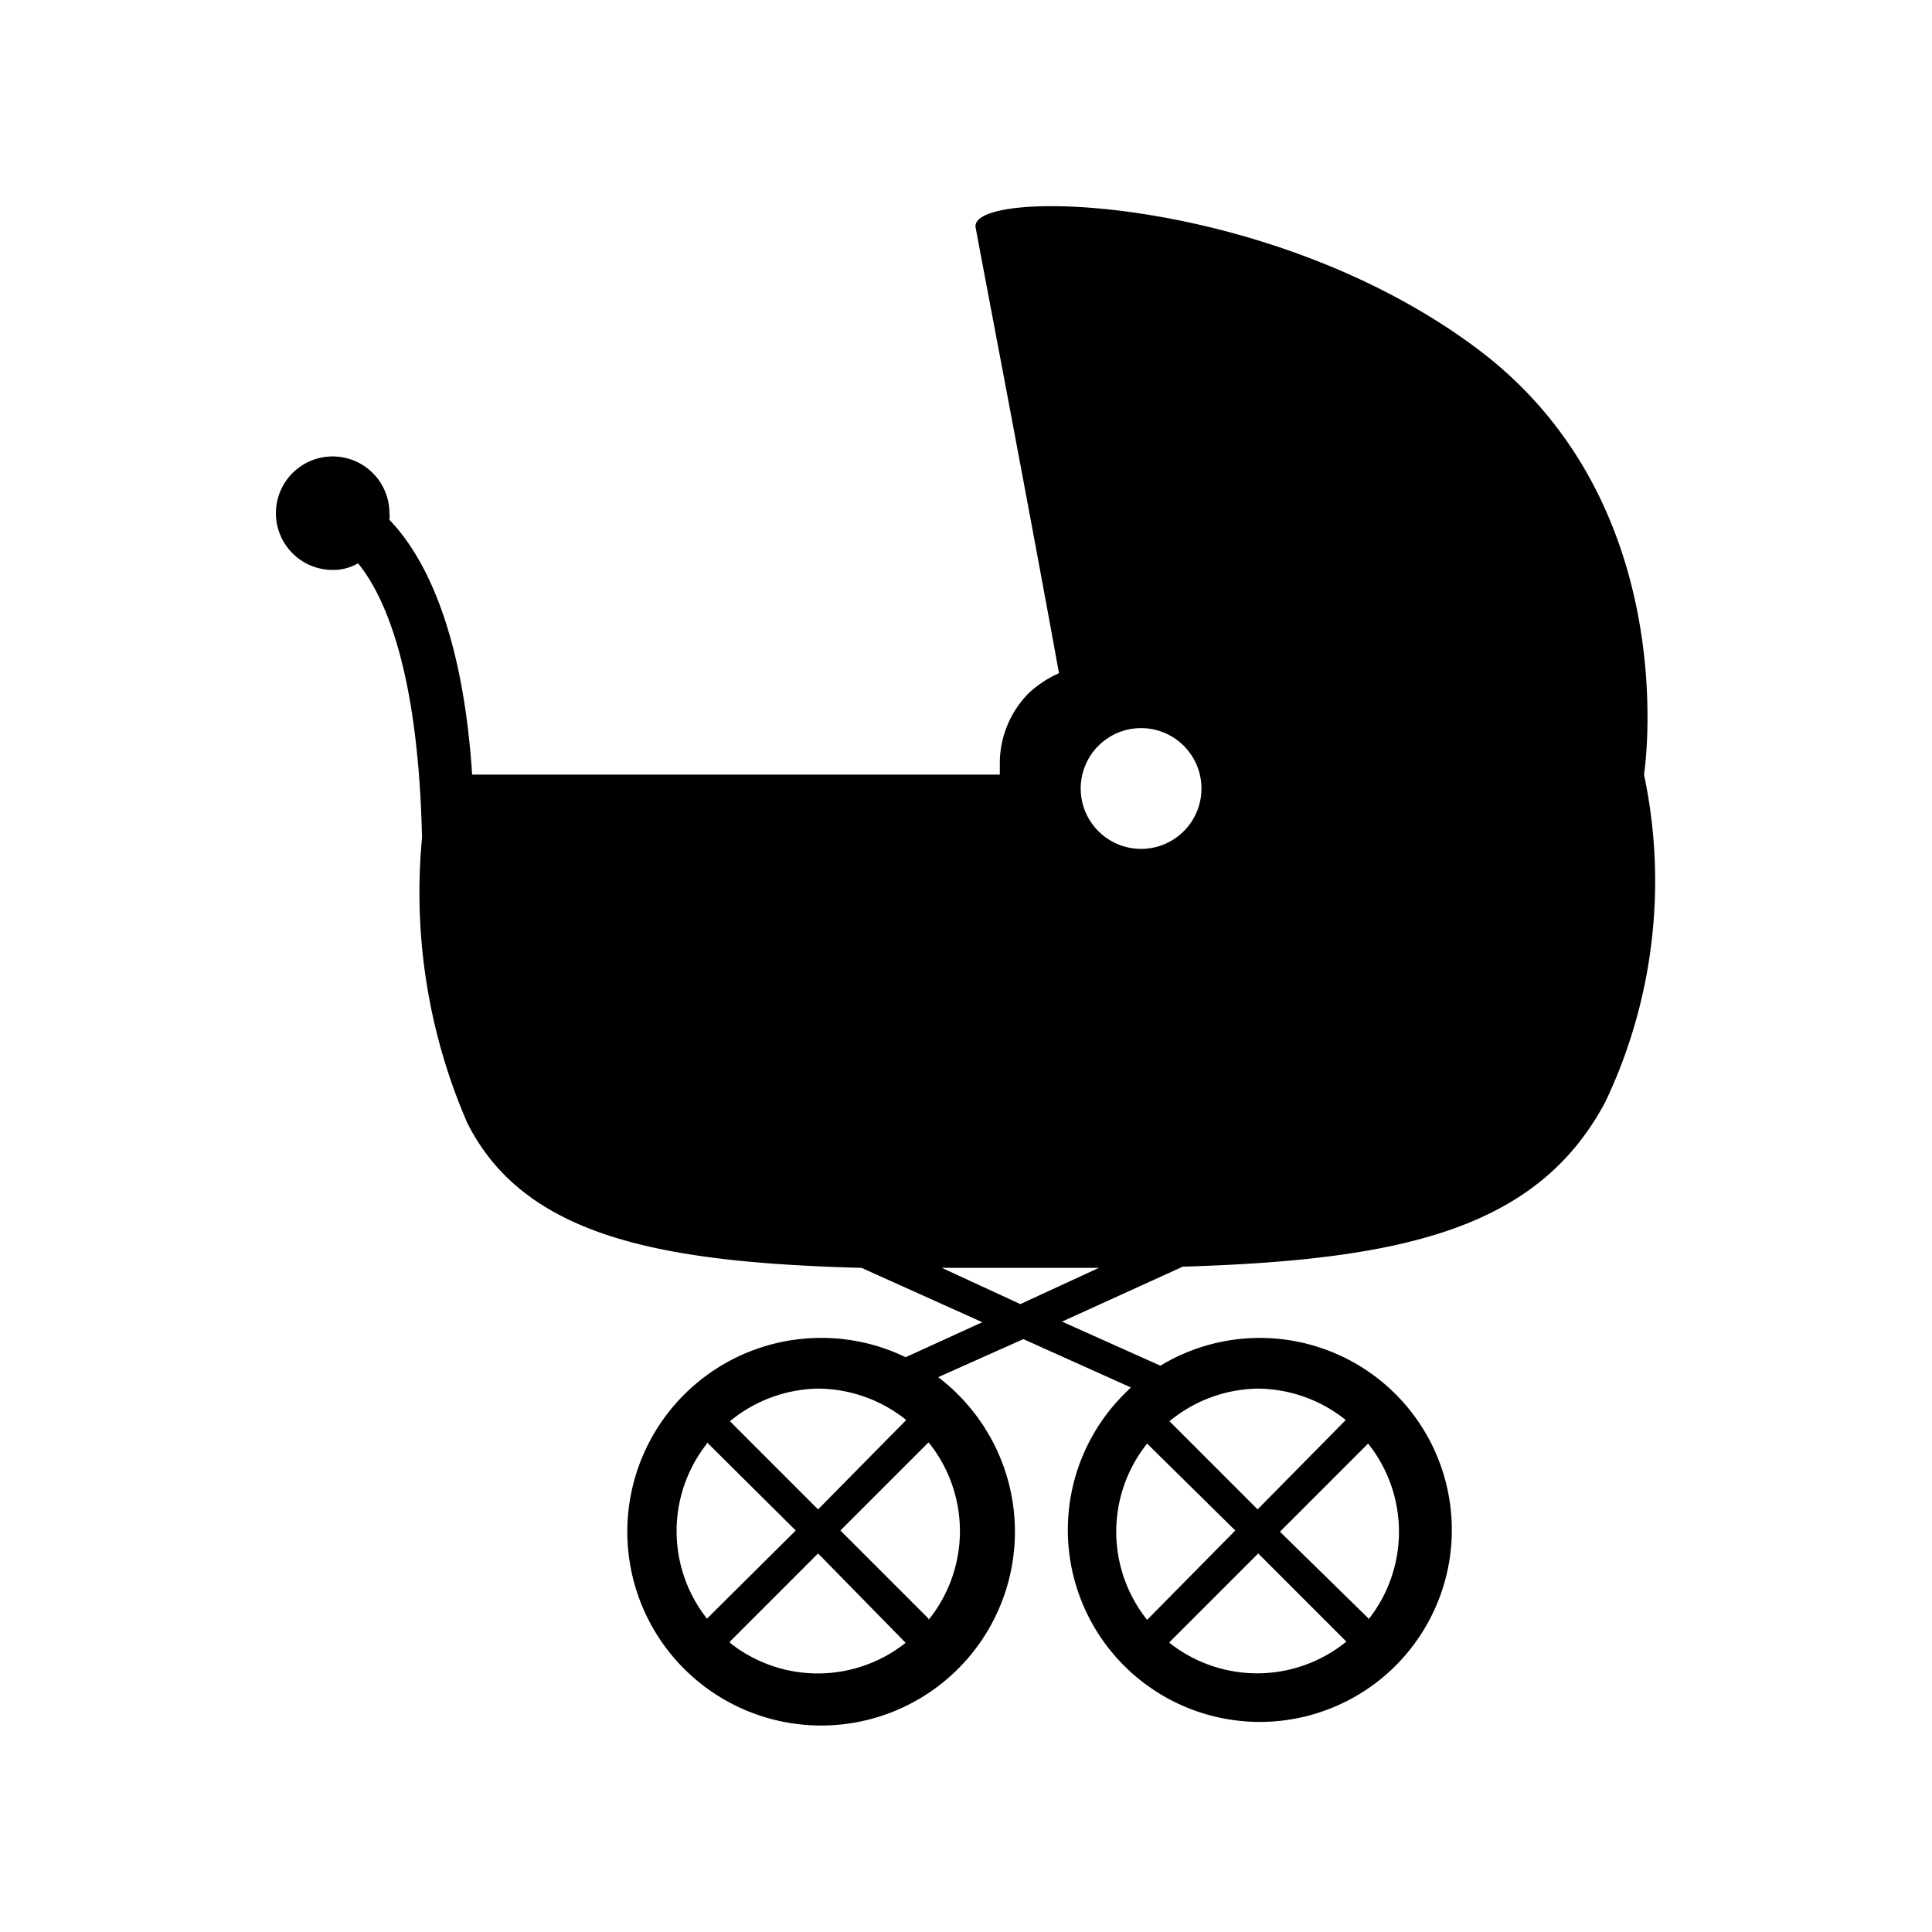 <?xml version="1.0" encoding="utf-8"?>
<svg version="1.1" xmlns="http://www.w3.org/2000/svg" xmlns:xlink="http://www.w3.org/1999/xlink" x="0px" y="0px"
	 viewBox="0 0 32 32" style="enable-background:new 0 0 100 100;" xml:space="preserve">
	 <path d="M27.23 12.83s.7-4.47-2.77-7.06-8.43-2.67-8.3-2c.06.34.86 4.51 1.38 7.38a1.81 1.81 0 0 0-.5.33 1.65 1.65 0 0 0-.48 1.17v.18H7.82C7.66 10.38 7 9.18 6.45 8.61a.41.41 0 0 0 0-.11.94.94 0 1 0-.93.94.81.81 0 0 0 .41-.11c.45.55 1 1.8 1.06 4.55a9.58 9.58 0 0 0 .75 4.72c.96 1.91 3.26 2.31 6.53 2.4l2 .9-1.27.58a3.19 3.19 0 0 0-1.4-.32 3.21 3.21 0 1 0 2.27.94 3.11 3.11 0 0 0-.33-.29l1.41-.63 1.78.8-.12.12a3.18 3.18 0 1 0 .61-.48l-1.63-.73 2-.91c3.68-.11 5.89-.64 7-2.73a8.52 8.52 0 0 0 .64-5.42zM13.55 23a2.35 2.35 0 0 1 1.46.52L13.55 25l-1.46-1.46a2.35 2.35 0 0 1 1.46-.54zm-1.84.89l1.47 1.46-1.47 1.46a2.34 2.34 0 0 1 0-2.9zm.38 3.3l1.46-1.46L15 27.21a2.34 2.34 0 0 1-2.91 0zm3.29-.38l-1.46-1.46 1.46-1.46a2.34 2.34 0 0 1 0 2.94zm4 .38l1.46-1.46 1.46 1.46a2.34 2.34 0 0 1-2.93.02zm3.29-.38l-1.47-1.44 1.46-1.46a2.34 2.34 0 0 1 0 2.92zM20.83 23a2.35 2.35 0 0 1 1.46.52L20.83 25l-1.46-1.46a2.35 2.35 0 0 1 1.46-.54zm-.37 2.35L19 26.83a2.34 2.34 0 0 1 0-2.92zM16.9 21.6l-1.3-.6h2.6zm2-7.54a1 1 0 1 1 1-1 1 1 0 0 1-1 1z" />
  </svg>